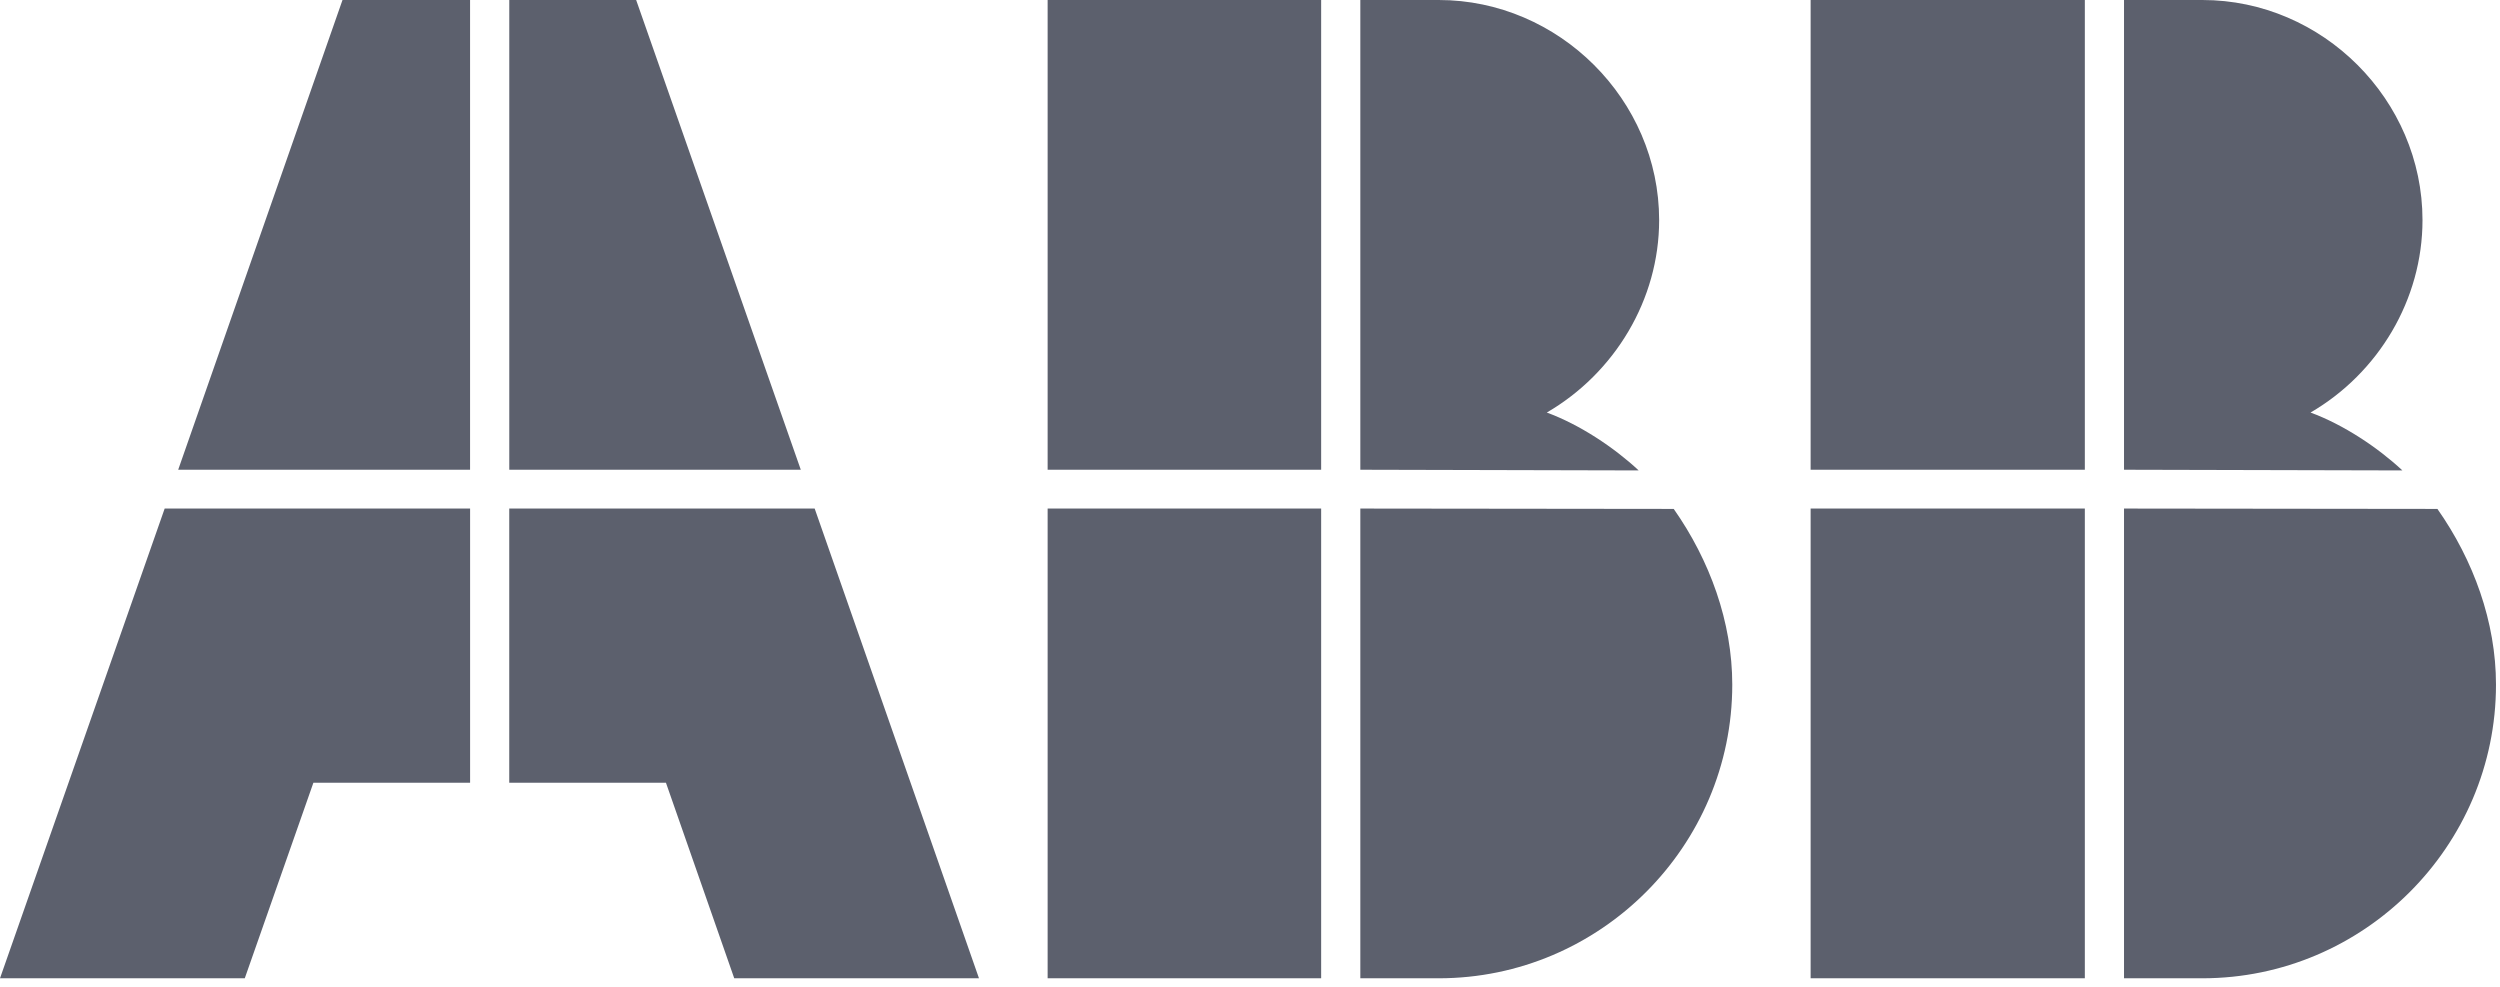 <svg width="76" height="30" viewBox="0 0 76 30" fill="none" xmlns="http://www.w3.org/2000/svg">
<path fill-rule="evenodd" clip-rule="evenodd" d="M63.379 29.74V15.46H55.043V29.74H63.379ZM63.379 14.28H55.043V0H63.379V14.28ZM74.097 15.471C75.193 17.03 75.878 18.906 75.878 20.814C75.878 25.724 71.863 29.74 66.951 29.74H64.57V15.46L74.097 15.471ZM64.57 14.28L73.033 14.301C72.274 13.595 71.241 12.91 70.24 12.541C72.305 11.34 73.644 9.106 73.644 6.692C73.644 3.035 70.609 0 66.951 0H64.57V14.28ZM40.163 29.74H31.848V15.46H40.163V29.74ZM40.163 14.28H31.848V0H40.163V14.28ZM41.354 29.74V15.46L50.881 15.471C51.976 17.03 52.661 18.906 52.661 20.814C52.661 25.724 48.646 29.74 43.736 29.74H41.354ZM41.354 14.28V0H43.736C47.392 0 50.438 3.035 50.438 6.692C50.438 9.106 49.089 11.339 47.023 12.541C48.024 12.91 49.057 13.595 49.816 14.301L41.354 14.28ZM14.29 14.28H5.417L10.412 0H14.29V14.28ZM24.344 14.28L19.339 0H15.482V14.28H24.344V14.28ZM29.761 29.74H22.321L20.245 23.796H15.481V15.46H24.766L29.761 29.74ZM0 29.74H7.441L9.527 23.796H14.291V15.46H5.006L0 29.74Z" fill="#5C606D"/>
</svg>
